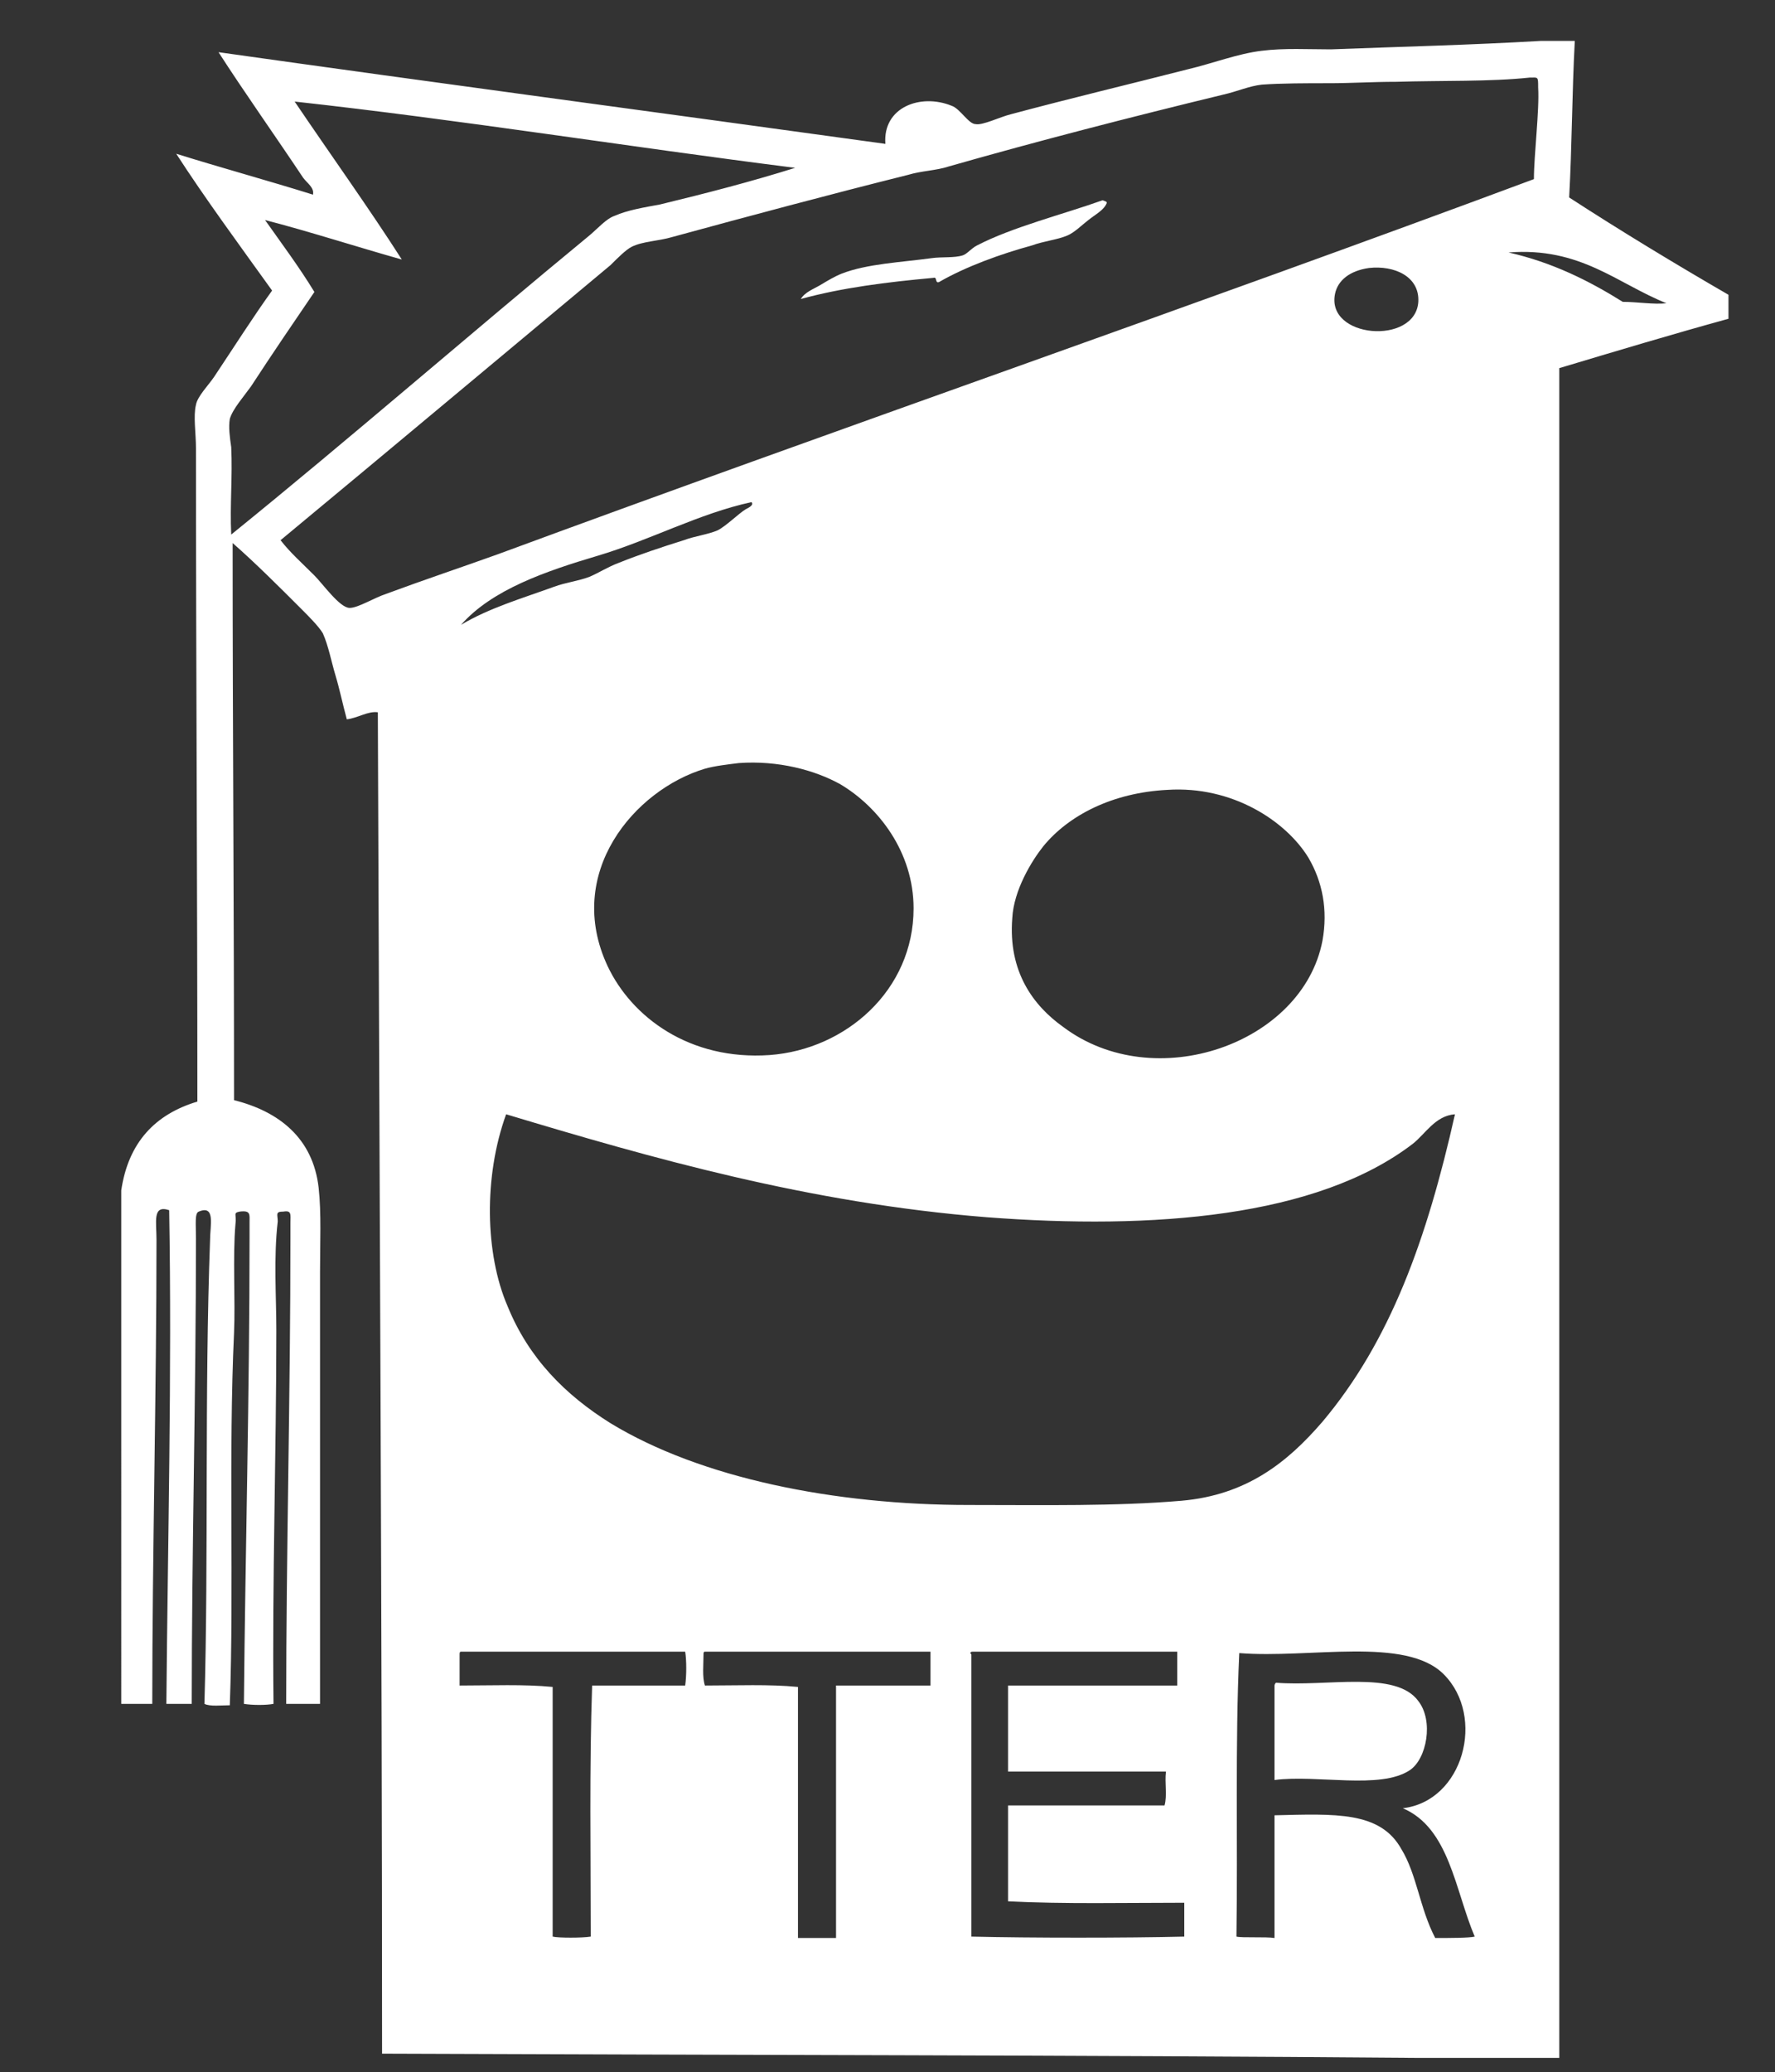<svg xmlns="http://www.w3.org/2000/svg" viewBox="-11 2.1 125.9 146.9"><rect x="-11" y="2.1" width="125.9" height="146.9" fill="#333333" stroke="none"/><g fill="#fff"><path d="M98.3 5h2.4c-.2 3.7-.2 7.5-.4 11.1 3.7 2.4 7.5 4.7 11.3 6.9v1.7c-4 1.1-8 2.3-12 3.5V148h-10c-24.4-.2-49-.2-73.5-.3 0-30.1-.2-65.1-.3-95.1-.7-.1-1.4.4-2.2.5-.3-1.1-.5-2.1-.8-3.1s-.5-2.1-.9-3c-.3-.5-1-1.2-1.5-1.7-1.6-1.6-3.3-3.3-4.9-4.7 0 13.2.1 26.3.1 39.5 3.2.8 5.6 2.7 6 6.2.2 1.8.1 3.9.1 6v30.6H9.3c0-10.6.3-22.1.3-33v-1.1c0-.6.1-.9-.5-.8-.6 0-.4.2-.4.7-.3 2.6-.1 5.3-.1 7.7 0 8.8-.3 17.7-.2 26.5-.5.1-1.5.1-2.1 0 .1-10.8.4-21.9.4-33v-1.1c0-.6.1-.9-.7-.8-.5.1-.2.2-.3.9-.2 2.3 0 5.4-.1 7.7-.4 8.6 0 18.1-.3 26.4-.6 0-1.4.1-1.8-.1.3-10.4 0-22.1.4-32.9 0-1 .4-2.5-.8-2-.3.1-.2.9-.2 1.9 0 11-.3 22.2-.3 33H.8c.1-11.5.4-23.5.2-35-1.2-.4-.9.8-.9 2.1 0 10.8-.3 22.4-.3 32.9h-2.2V86.5c.5-3.4 2.4-5.4 5.4-6.3 0-15-.1-31.1-.1-46.3 0-1.1-.2-2.3 0-3.1.1-.6.9-1.4 1.3-2 1.4-2.1 2.8-4.3 4.1-6.1C6 19.5 3.5 16.1 1.5 13c3.2 1 6.5 1.9 9.7 2.9.1-.5-.4-.8-.7-1.2-2-3-4.2-6.1-6-8.9 15.6 2.2 31.4 4.3 47.3 6.5-.2-2.6 2.5-3.6 4.7-2.7.6.2 1.2 1.3 1.7 1.3.5.1 1.7-.5 2.5-.7C65.2 9 69 8.1 73.3 7c1.7-.4 3.5-1.1 5.2-1.3 1.6-.2 3.3-.1 4.9-.1 5.2-.2 9.7-.3 14.9-.6zm-.2 3.3c0-.8 0-.7-.6-.7-2.8.3-6.2.2-9.5.3-1.6 0-3.2.1-4.7.1-1.6 0-3.4 0-4.8.1-.9.1-1.8.5-2.7.7-6.6 1.6-13.2 3.3-19.5 5.1-.9.3-1.9.3-2.9.6-5.6 1.4-11.2 2.9-16.7 4.4-1 .3-2.1.3-2.9.7-.4.2-1 .8-1.5 1.3-7.8 6.5-15.8 13.2-23.4 19.5.7.9 1.5 1.6 2.4 2.5.6.6 1.8 2.3 2.5 2.3.6 0 1.7-.7 2.6-1 2.7-1 5.4-1.9 7.9-2.8 24.4-9 49.6-17.7 73.5-26.6 0-1.7.4-4.9.3-6.5zM17.5 20.5c-3.2-.9-6.6-2-9.7-2.8 1.2 1.7 2.4 3.3 3.5 5.1-1.5 2.2-3 4.4-4.5 6.7-.5.7-1.3 1.6-1.5 2.3-.1.6 0 1.3.1 2 .1 2.1-.1 4.1 0 6.2 8.4-6.8 16.9-14.2 25.4-21.2.6-.5 1.2-1.2 1.8-1.4.9-.4 2.1-.6 3.2-.8 3.3-.8 6.4-1.6 9.6-2.6-11.9-1.5-23.7-3.4-35.5-4.7 2.5 3.7 5.3 7.6 7.6 11.2zm86.6 3c1 0 2.2.2 3.1.1-3.5-1.4-6.1-4-11.2-3.6 3.1.7 5.7 2 8.1 3.5zm-20.4-.6c-.7 3.2 5.7 3.7 5.9.6.1-1.8-1.7-2.6-3.5-2.4-1.4.2-2.2.9-2.4 1.8zM31.4 41.5c-3.7 1.1-7.5 2.4-9.7 4.9 2-1.2 4.4-1.9 6.6-2.7.8-.3 1.7-.4 2.5-.7.7-.3 1.3-.7 2.1-1 1.5-.6 3-1.1 4.6-1.6.8-.3 1.7-.4 2.4-.7.6-.3 1.5-1.2 2-1.5.2-.1.6-.3.4-.5-3.7.8-7.2 2.7-10.9 3.8zM39 56.6c-5 1.5-10 7.4-6.9 14 1.7 3.6 5.8 6.7 11.5 6.3 5.4-.4 10.2-4.6 10.2-10.4 0-4-2.5-7.2-5.2-8.8-1.8-1-4.4-1.7-7.2-1.5-.8.1-1.7.2-2.4.4zm24 5.5c-.8 1-2.1 3.1-2.2 5.1-.3 3.8 1.5 6.2 3.6 7.7 6.5 4.9 17 1.2 18.4-6.1.4-2.2 0-4.2-1-5.9-1.6-2.6-5.4-5.1-10-4.8-3.9.2-7 1.8-8.8 4zM25 94.7c1.5 3.7 4.1 6.3 7.3 8.3 6.4 3.9 15.9 5.8 25.4 5.8 5.4 0 10.4.1 15.1-.3 4.6-.4 7.5-2.7 10-5.6 4.8-5.7 7.4-12.9 9.4-21.8-1.4.1-2.1 1.4-3 2.1-6.8 5.2-18.4 6.1-30.2 5.2-12.6-1-23.8-4.2-34.1-7.3-1.6 4.4-1.5 9.9.1 13.6zm-3.4 24.7v2.2c2.2 0 4.6-.1 6.6.1v17.7c.4.1 2.1.1 2.7 0 0-5.9-.1-12 .1-17.8h6.6c.1-.7.1-1.8 0-2.4H21.7c-.1 0-.1.1-.1.2zm17.3 0c0 .7-.1 1.6.1 2.2 2.2 0 4.6-.1 6.6.1v17.8h2.7v-17.9H55v-2.4H39c-.1 0-.1.1-.1.2zm19 0v20c4.2.1 11 .1 15.1 0V137c-4.1 0-8.5.1-12.5-.1v-6.8h11.1c.2-.7 0-1.6.1-2.4H60.5v-6.1h12v-2.4H58c-.2 0-.2.1-.1.2zm18.8 20c.4.1 2.1 0 2.7.1v-8.7c4.3-.1 7.5-.3 9 2.4 1.1 1.8 1.3 4.2 2.4 6.3 1 0 2.4 0 2.8-.1-1.4-3.3-1.8-7.7-5.1-9.1 4.3-.5 5.9-6.5 2.9-9.5-2.7-2.7-9.5-1.1-14.5-1.5-.3 6.5-.1 13.4-.2 20.1z"/><path d="M67.5 16.5c-.2.5-.8.8-1.3 1.2-.4.3-1 .9-1.5 1.1-.7.3-1.7.4-2.5.7-2.2.6-4.7 1.5-6.6 2.6-.3.1-.1-.4-.4-.3-3.3.3-6.5.7-9.4 1.5.3-.5.9-.7 1.4-1s1-.6 1.5-.8c1.8-.7 4.2-.8 6.4-1.1.7-.1 1.6 0 2.2-.2.3-.1.6-.5 1-.7 2.5-1.3 6.1-2.2 8.9-3.2.3.1.3.1.3.2zM79.5 121.4c3.6.3 8.5-.9 10.1 1.3 1.1 1.4.6 4.1-.6 4.9-2.1 1.4-6.6.3-9.6.7v-6.7s0-.1.1-.2z"/></g></svg>